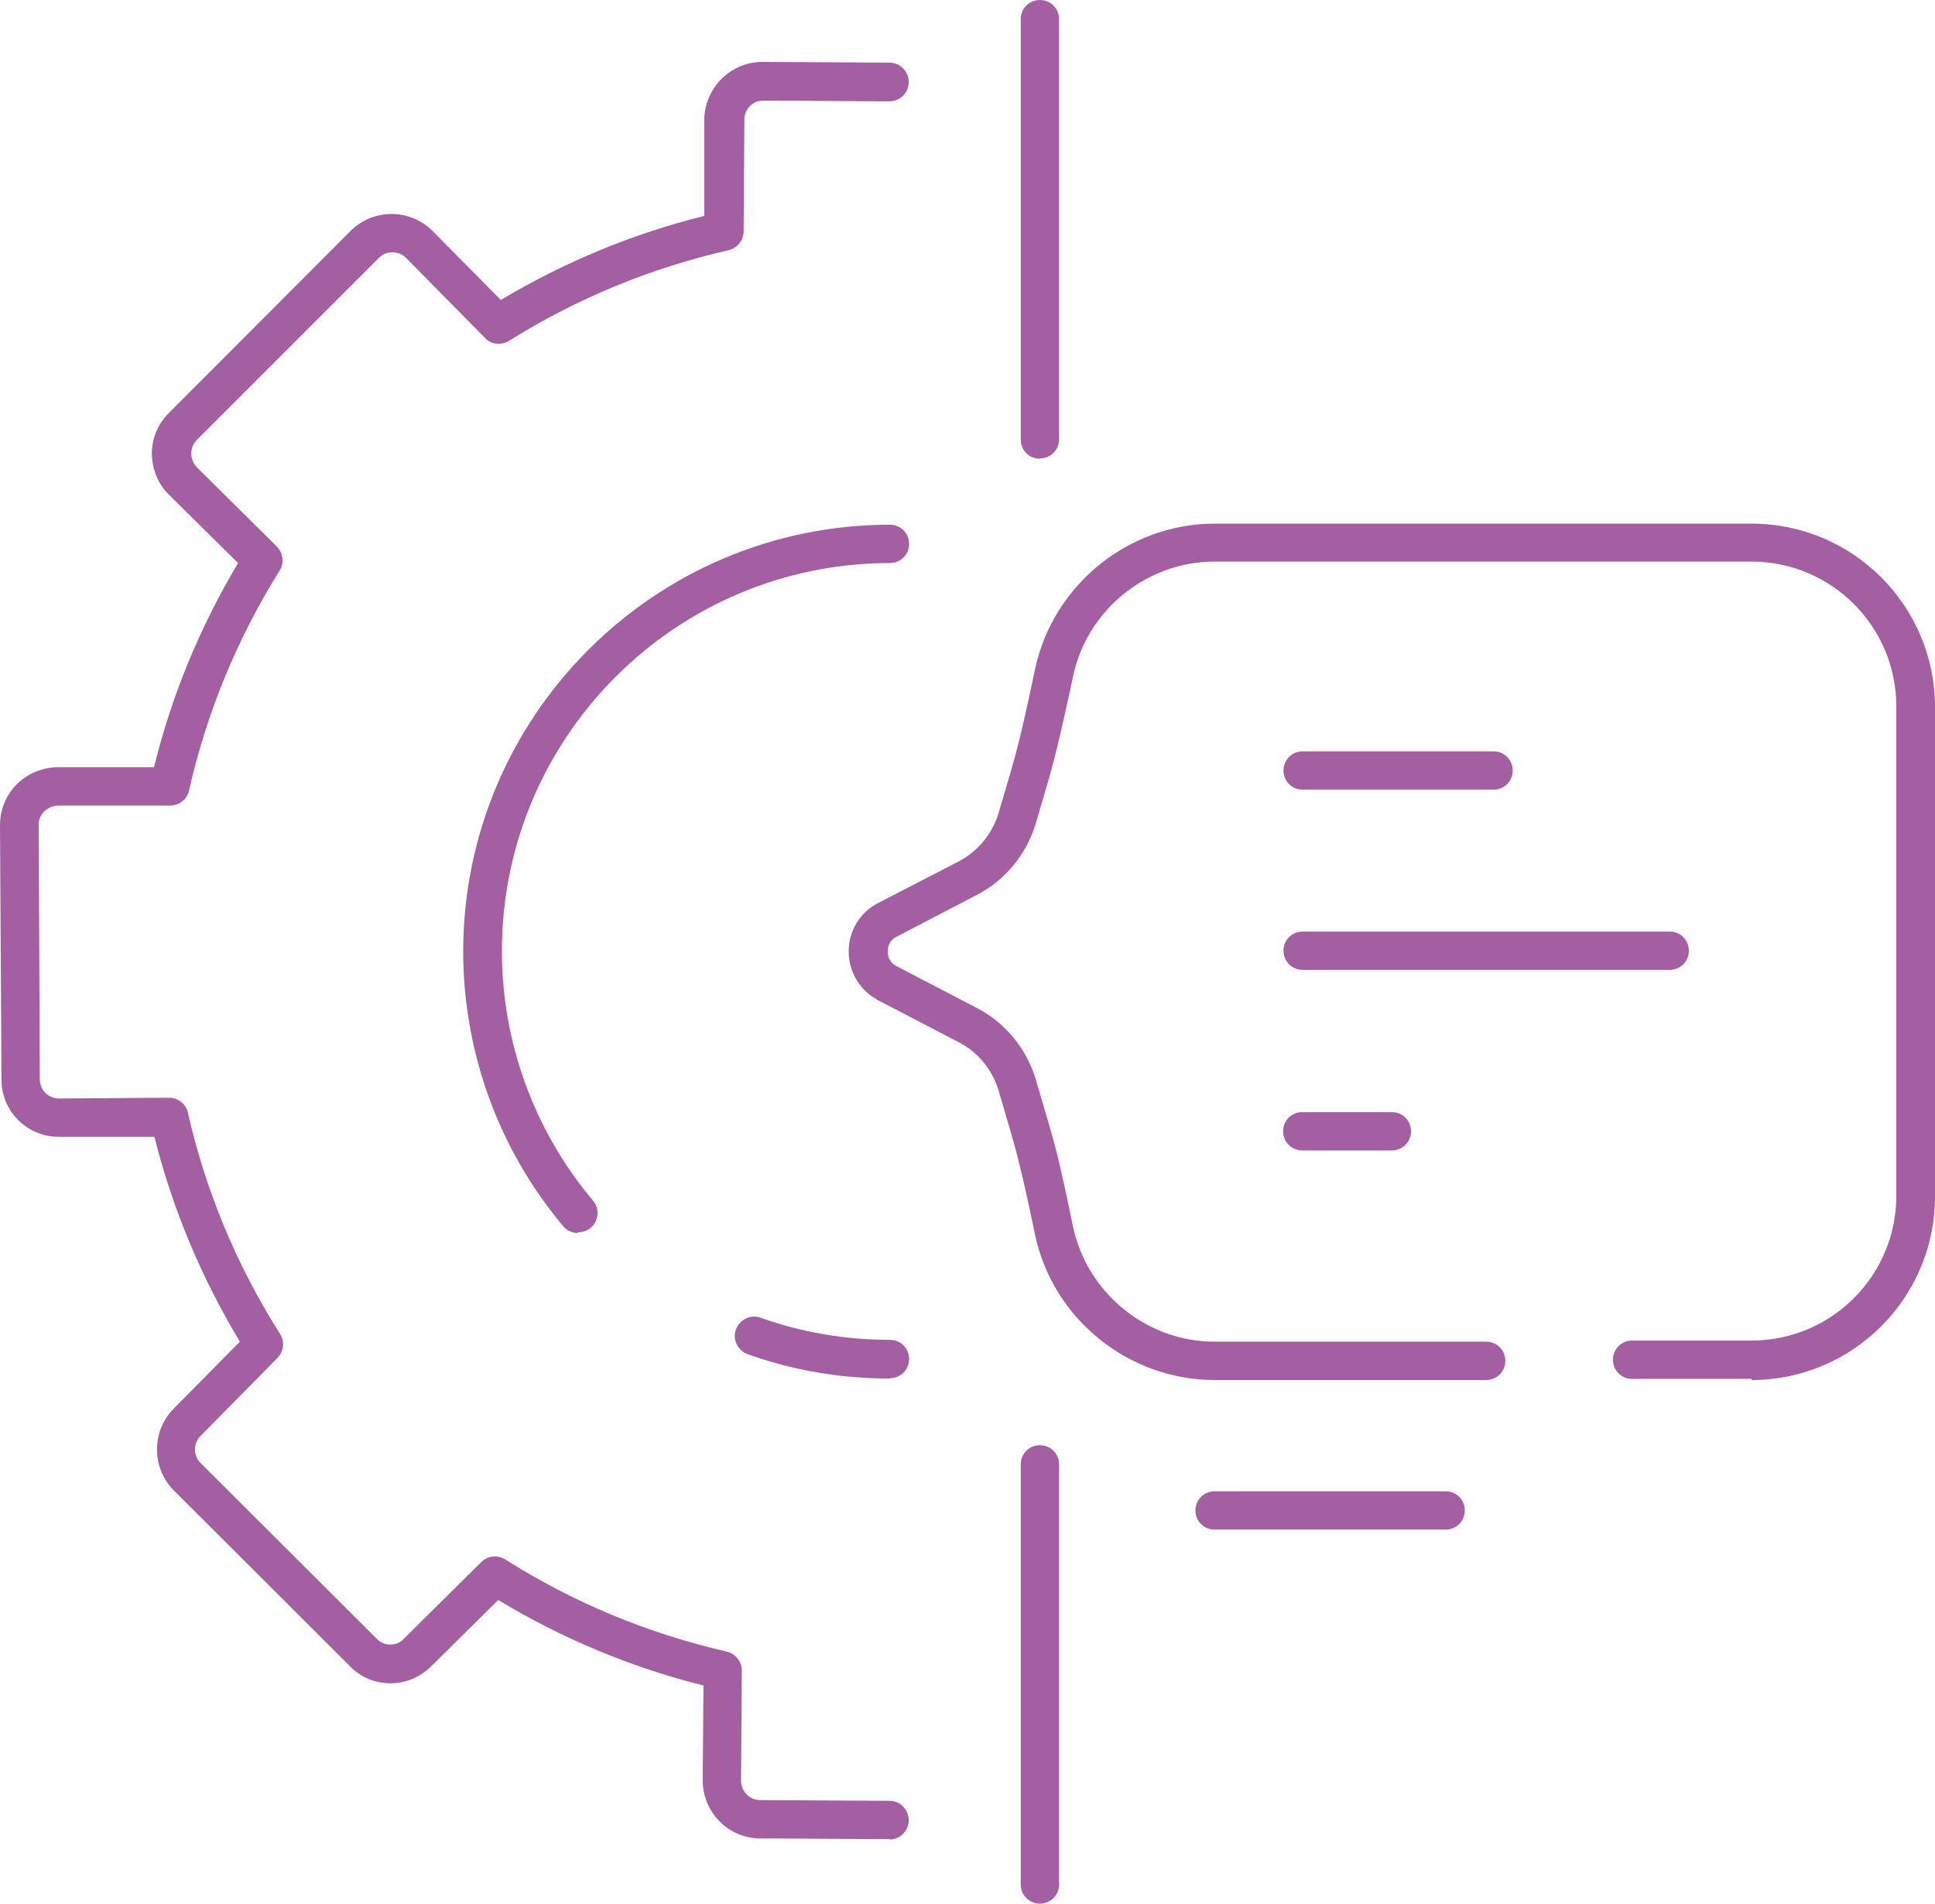 <?xml version="1.0" encoding="UTF-8"?>
<svg id="Capa_2" data-name="Capa 2" xmlns="http://www.w3.org/2000/svg" viewBox="0 0 52.51 51.66">
  <defs>
    <style>
      .cls-1 {
        fill: #a45ea2;
        stroke-width: 0px;
      }
    </style>
  </defs>
  <g id="Capa_1-2" data-name="Capa 1">
    <g>
      <g>
        <path class="cls-1" d="M24.14,49.91h0l-3.51-.02c-.86,0-1.56-.71-1.56-1.57l.02-2.58c-1.96-.49-3.83-1.27-5.57-2.32l-1.82,1.8c-.29.29-.69.46-1.1.46h0c-.42,0-.81-.16-1.1-.46l-4.79-4.78c-.6-.61-.6-1.6,0-2.21l1.8-1.82c-1.05-1.74-1.83-3.61-2.32-5.56H1.61c-.87.01-1.57-.69-1.57-1.55L0,22.4c0-.41.15-.8.44-1.1.29-.3.69-.47,1.11-.48h2.63c.48-1.96,1.25-3.81,2.28-5.54l-1.87-1.85c-.3-.29-.46-.69-.47-1.11,0-.42.16-.81.46-1.11l4.94-4.95c.62-.61,1.61-.6,2.22.01l1.85,1.87c1.73-1.03,3.58-1.8,5.52-2.28v-2.62c.01-.42.18-.81.48-1.11.3-.29.69-.45,1.1-.45h.02l3.43.02c.29,0,.52.24.52.53,0,.29-.24.52-.52.52h0l-3.43-.02h0c-.14,0-.27.05-.36.15-.1.1-.15.23-.15.36l-.02,3.04c0,.24-.17.45-.41.51-2.11.48-4.12,1.31-5.96,2.46-.21.13-.48.1-.65-.08l-2.14-2.17c-.2-.2-.54-.21-.74,0l-4.94,4.94c-.1.1-.15.23-.15.37,0,.14.06.27.15.37l2.17,2.15c.17.17.21.44.08.65-1.15,1.84-1.98,3.85-2.46,5.97-.05.24-.27.41-.51.41H1.56c-.14.01-.27.07-.37.17-.09.1-.15.22-.14.36l.03,6.9c0,.29.23.52.52.52l2.99-.02h0c.24,0,.46.17.51.41.48,2.12,1.32,4.14,2.5,6,.13.21.1.47-.07.65l-2.09,2.12c-.2.2-.2.53,0,.73l4.79,4.78c.1.1.22.15.36.15h0c.14,0,.27-.05.36-.15l2.11-2.09c.17-.17.44-.2.65-.07,1.85,1.17,3.87,2.01,6.01,2.5.24.06.41.27.41.52l-.02,2.99c0,.28.23.52.52.52l3.51.02c.29,0,.52.24.52.53,0,.29-.24.52-.52.52Z"/>
        <path class="cls-1" d="M24.14,37.41c-1.32,0-2.62-.22-3.85-.66-.27-.1-.42-.4-.32-.67.1-.27.4-.42.67-.32,1.12.4,2.3.6,3.51.6.29,0,.52.23.52.52s-.23.52-.52.52Z"/>
        <path class="cls-1" d="M15.68,33.46c-.15,0-.3-.06-.4-.19-1.75-2.08-2.71-4.73-2.71-7.45,0-6.38,5.19-11.58,11.58-11.58.29,0,.52.23.52.52s-.23.52-.52.52c-5.81,0-10.53,4.72-10.53,10.53,0,2.48.88,4.88,2.47,6.77.19.22.16.55-.06.74-.1.08-.22.12-.34.12Z"/>
      </g>
      <g>
        <path class="cls-1" d="M28.22,12.45c-.29,0-.52-.23-.52-.52V.52c0-.29.23-.52.52-.52s.52.23.52.52v11.4c0,.29-.23.52-.52.52Z"/>
        <path class="cls-1" d="M28.22,51.66c-.29,0-.52-.23-.52-.52v-11.4c0-.29.23-.52.52-.52s.52.23.52.52v11.4c0,.29-.23.52-.52.52Z"/>
      </g>
      <g>
        <path class="cls-1" d="M39.23,41.51h-6.27c-.29,0-.52-.23-.52-.52s.23-.52.52-.52h6.27c.29,0,.52.23.52.52s-.23.52-.52.52Z"/>
        <path class="cls-1" d="M47.53,37.42h-3.24c-.29,0-.52-.23-.52-.52s.23-.52.52-.52h3.24c2.17,0,3.93-1.76,3.93-3.93v-13.28c0-2.17-1.76-3.93-3.93-3.93h-14.57c-1.84,0-3.46,1.31-3.84,3.11l-.07.33c-.18.82-.36,1.67-.6,2.5l-.34,1.16c-.25.84-.83,1.55-1.61,1.95l-2.17,1.13c-.22.11-.24.31-.24.4,0,.08.02.29.24.4l2.17,1.13c.78.4,1.36,1.11,1.61,1.95l.34,1.16c.25.83.43,1.68.6,2.5l.07.34c.39,1.8,2,3.11,3.84,3.11h7.37c.29,0,.52.23.52.52s-.23.52-.52.52h-7.37c-2.33,0-4.38-1.65-4.87-3.93l-.07-.34c-.17-.8-.35-1.63-.58-2.42l-.34-1.16c-.17-.57-.56-1.05-1.09-1.32l-2.17-1.13c-.5-.26-.81-.77-.81-1.33,0-.56.31-1.07.81-1.32l2.17-1.12c.52-.27.92-.75,1.09-1.32l.34-1.16c.23-.79.41-1.62.58-2.42l.07-.33c.49-2.28,2.54-3.94,4.87-3.94h14.57c2.75,0,4.98,2.23,4.98,4.98v13.28c0,2.75-2.23,4.98-4.98,4.98Z"/>
        <g>
          <path class="cls-1" d="M40.53,21.43h-5.18c-.29,0-.52-.23-.52-.52s.23-.52.52-.52h5.18c.29,0,.52.23.52.52s-.23.52-.52.52Z"/>
          <path class="cls-1" d="M45.31,26.32h-9.96c-.29,0-.52-.23-.52-.52s.23-.52.52-.52h9.96c.29,0,.52.23.52.52s-.23.52-.52.52Z"/>
          <path class="cls-1" d="M37.77,31.22h-2.43c-.29,0-.52-.23-.52-.52s.23-.52.52-.52h2.43c.29,0,.52.23.52.52s-.23.52-.52.52Z"/>
        </g>
      </g>
    </g>
  </g>
</svg>